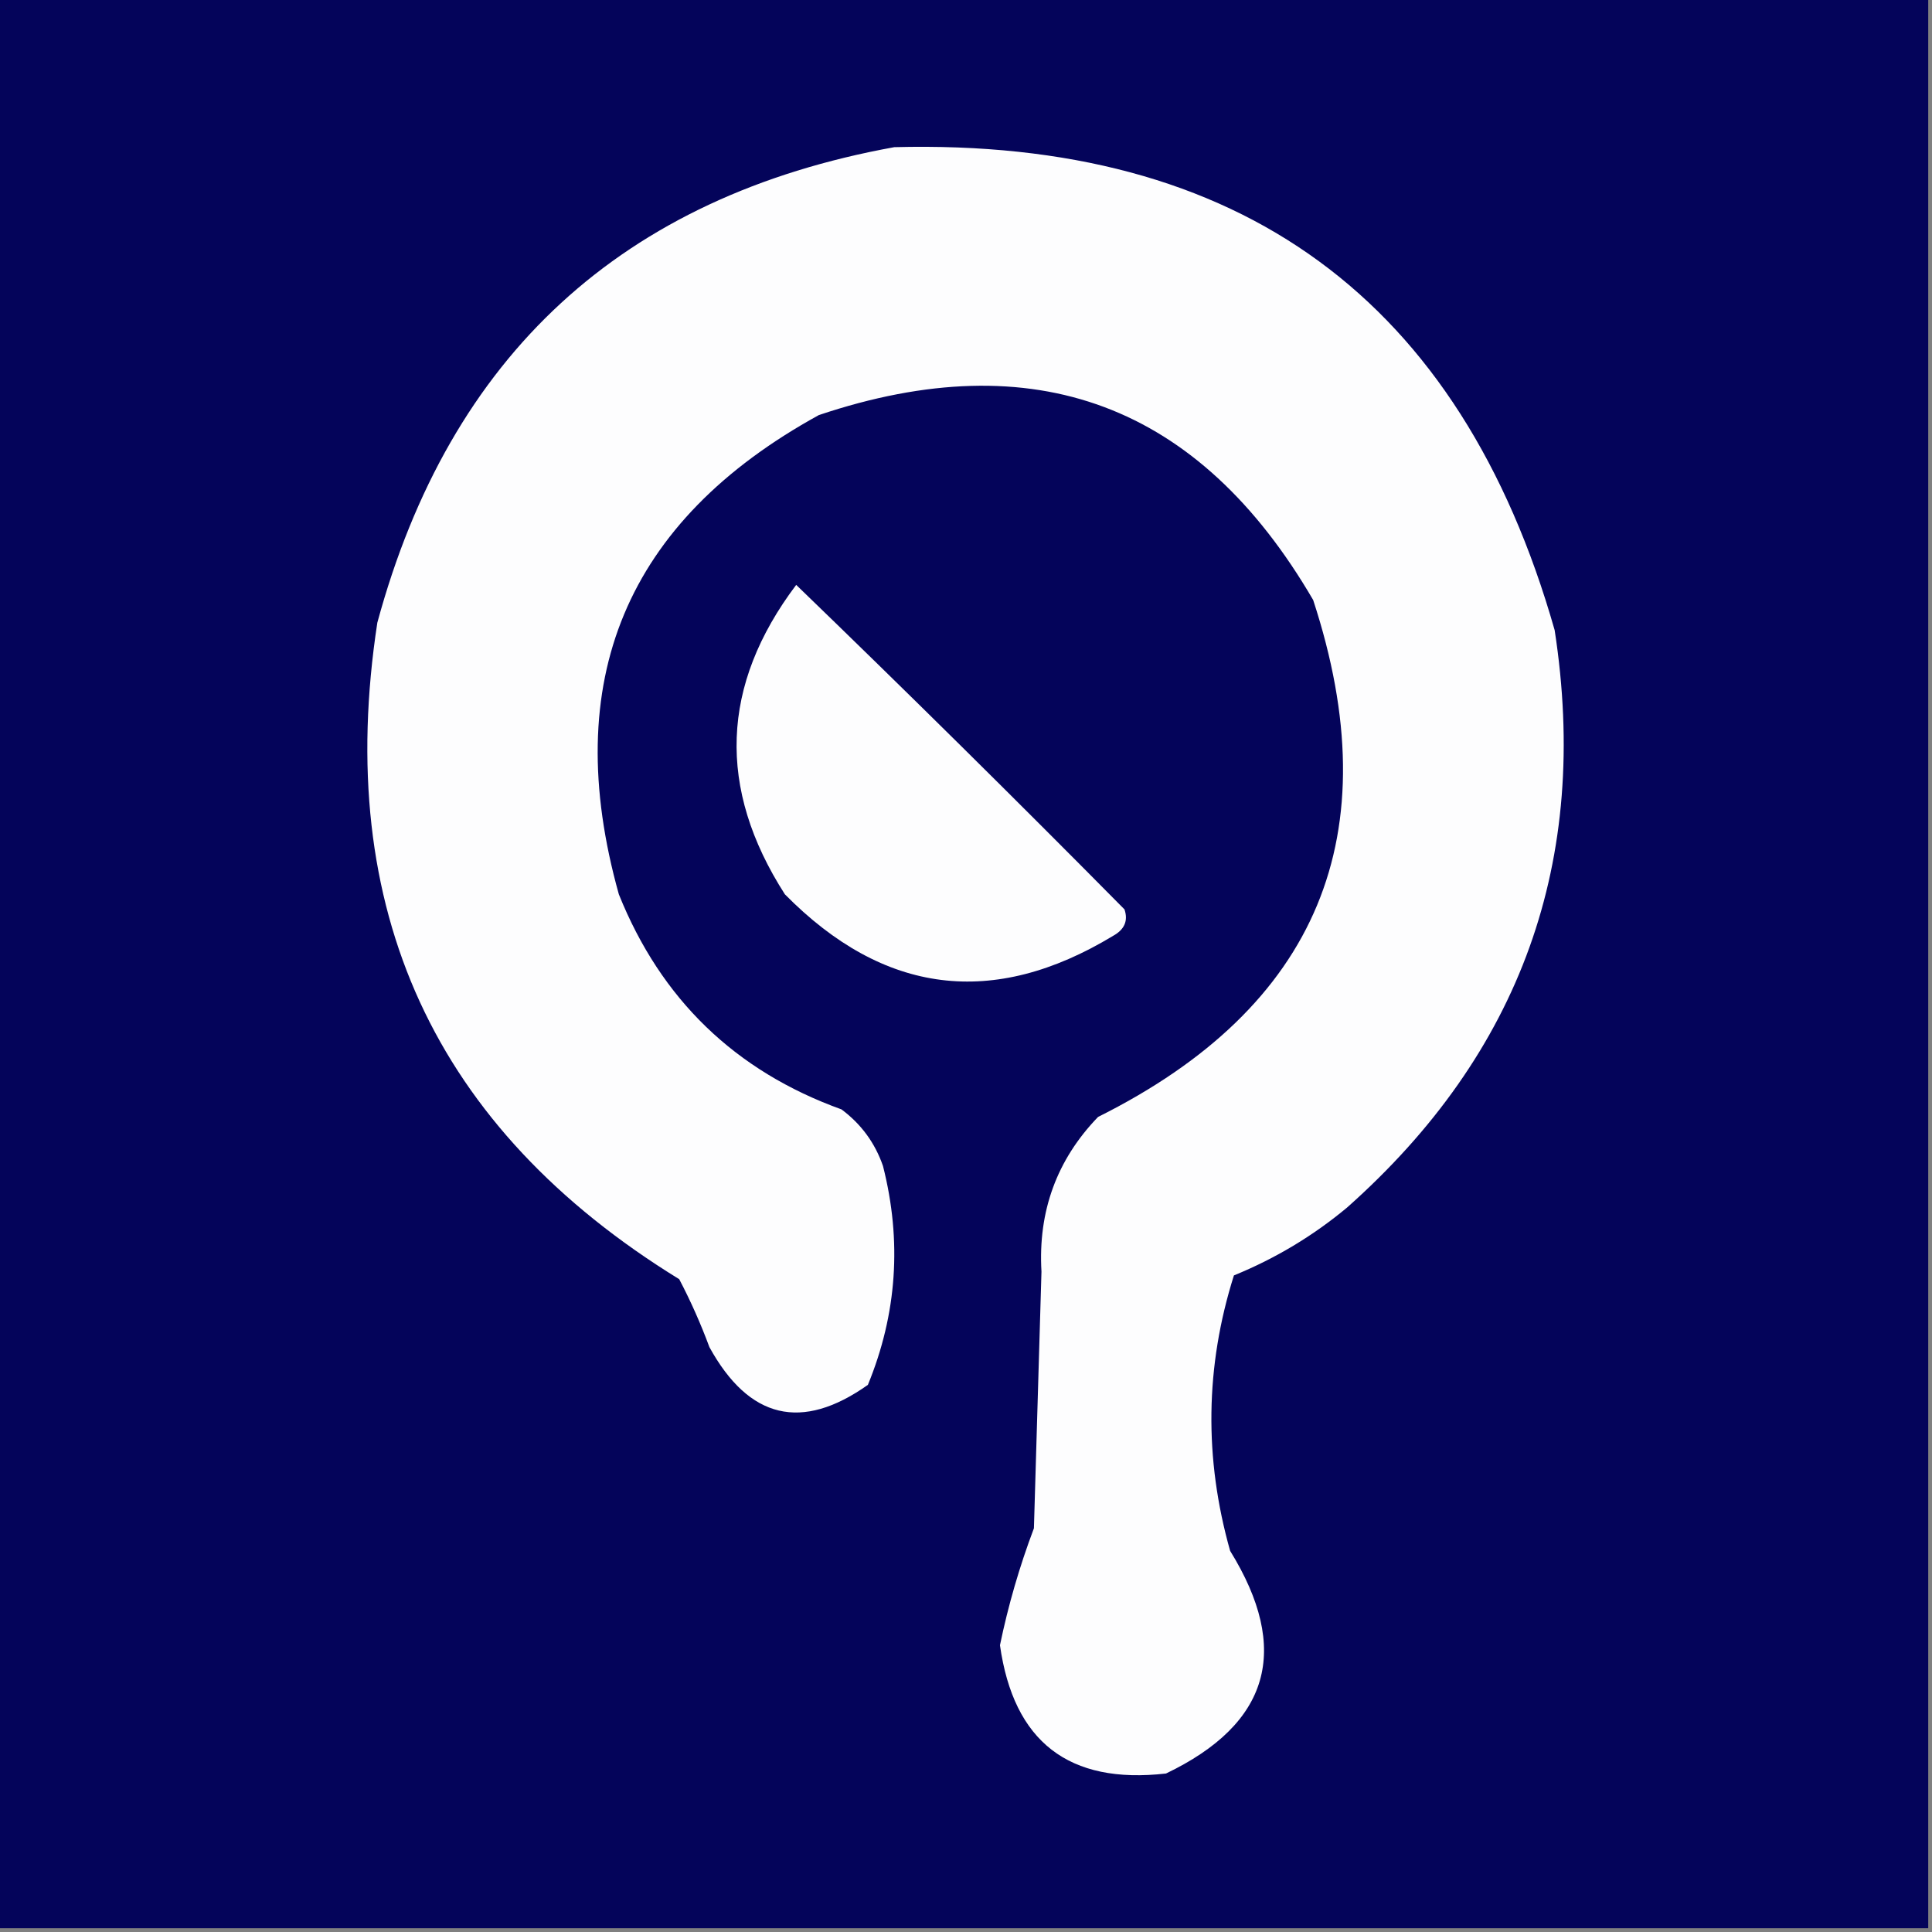 <?xml version="1.0" encoding="UTF-8"?>
<!DOCTYPE svg PUBLIC "-//W3C//DTD SVG 1.1//EN" "http://www.w3.org/Graphics/SVG/1.1/DTD/svg11.dtd">
<svg xmlns="http://www.w3.org/2000/svg" version="1.1" width="256px" height="256px" style="shape-rendering:geometricPrecision; text-rendering:geometricPrecision; image-rendering:optimizeQuality; fill-rule:evenodd; clip-rule:evenodd" xmlns:xlink="http://www.w3.org/1999/xlink">
<rect width="100%" height="100%" fill="#808080" stroke="none"/>
<g><path style="opacity:1" fill="#04045a" d="M -0.5,-0.5 C 84.833,-0.5 170.167,-0.5 255.5,-0.5C 255.5,84.833 255.5,170.167 255.5,255.5C 170.167,255.5 84.833,255.5 -0.5,255.5C -0.5,170.167 -0.5,84.833 -0.5,-0.5 Z"/></g>
<g><path style="opacity:1" fill="#fdfdfe" d="M 118.5,19.5 C 164.34,18.313 193.506,39.646 206,83.5C 210.712,114.032 201.546,139.532 178.5,160C 173.997,163.755 168.997,166.755 163.5,169C 159.694,181.051 159.528,193.218 163,205.5C 171.083,218.576 168.25,228.409 154.5,235C 141.639,236.471 134.306,230.805 132.5,218C 133.587,212.736 135.087,207.569 137,202.5C 137.333,191.167 137.667,179.833 138,168.5C 137.534,160.497 140.034,153.664 145.5,148C 174.692,133.435 184.192,110.602 174,79.5C 158.889,53.572 137.056,45.405 108.5,55C 82.919,69.057 74.085,90.224 82,118.5C 87.59,132.423 97.423,141.923 111.5,147C 114.106,148.938 115.939,151.438 117,154.5C 119.525,164.441 118.858,174.108 115,183.5C 106.245,189.7 99.245,188.033 94,178.5C 92.861,175.417 91.528,172.417 90,169.5C 57.514,149.516 44.18,120.516 50,82.5C 59.62,47.044 82.453,26.044 118.5,19.5 Z"/></g>
<g><path style="opacity:1" fill="#fdfdfe" d="M 105.5,77.5 C 120.132,91.632 134.632,105.965 149,120.5C 149.507,121.996 149.007,123.163 147.5,124C 131.599,133.622 117.099,131.789 104,118.5C 94.991,104.453 95.491,90.786 105.5,77.5 Z"/></g>
</svg>
